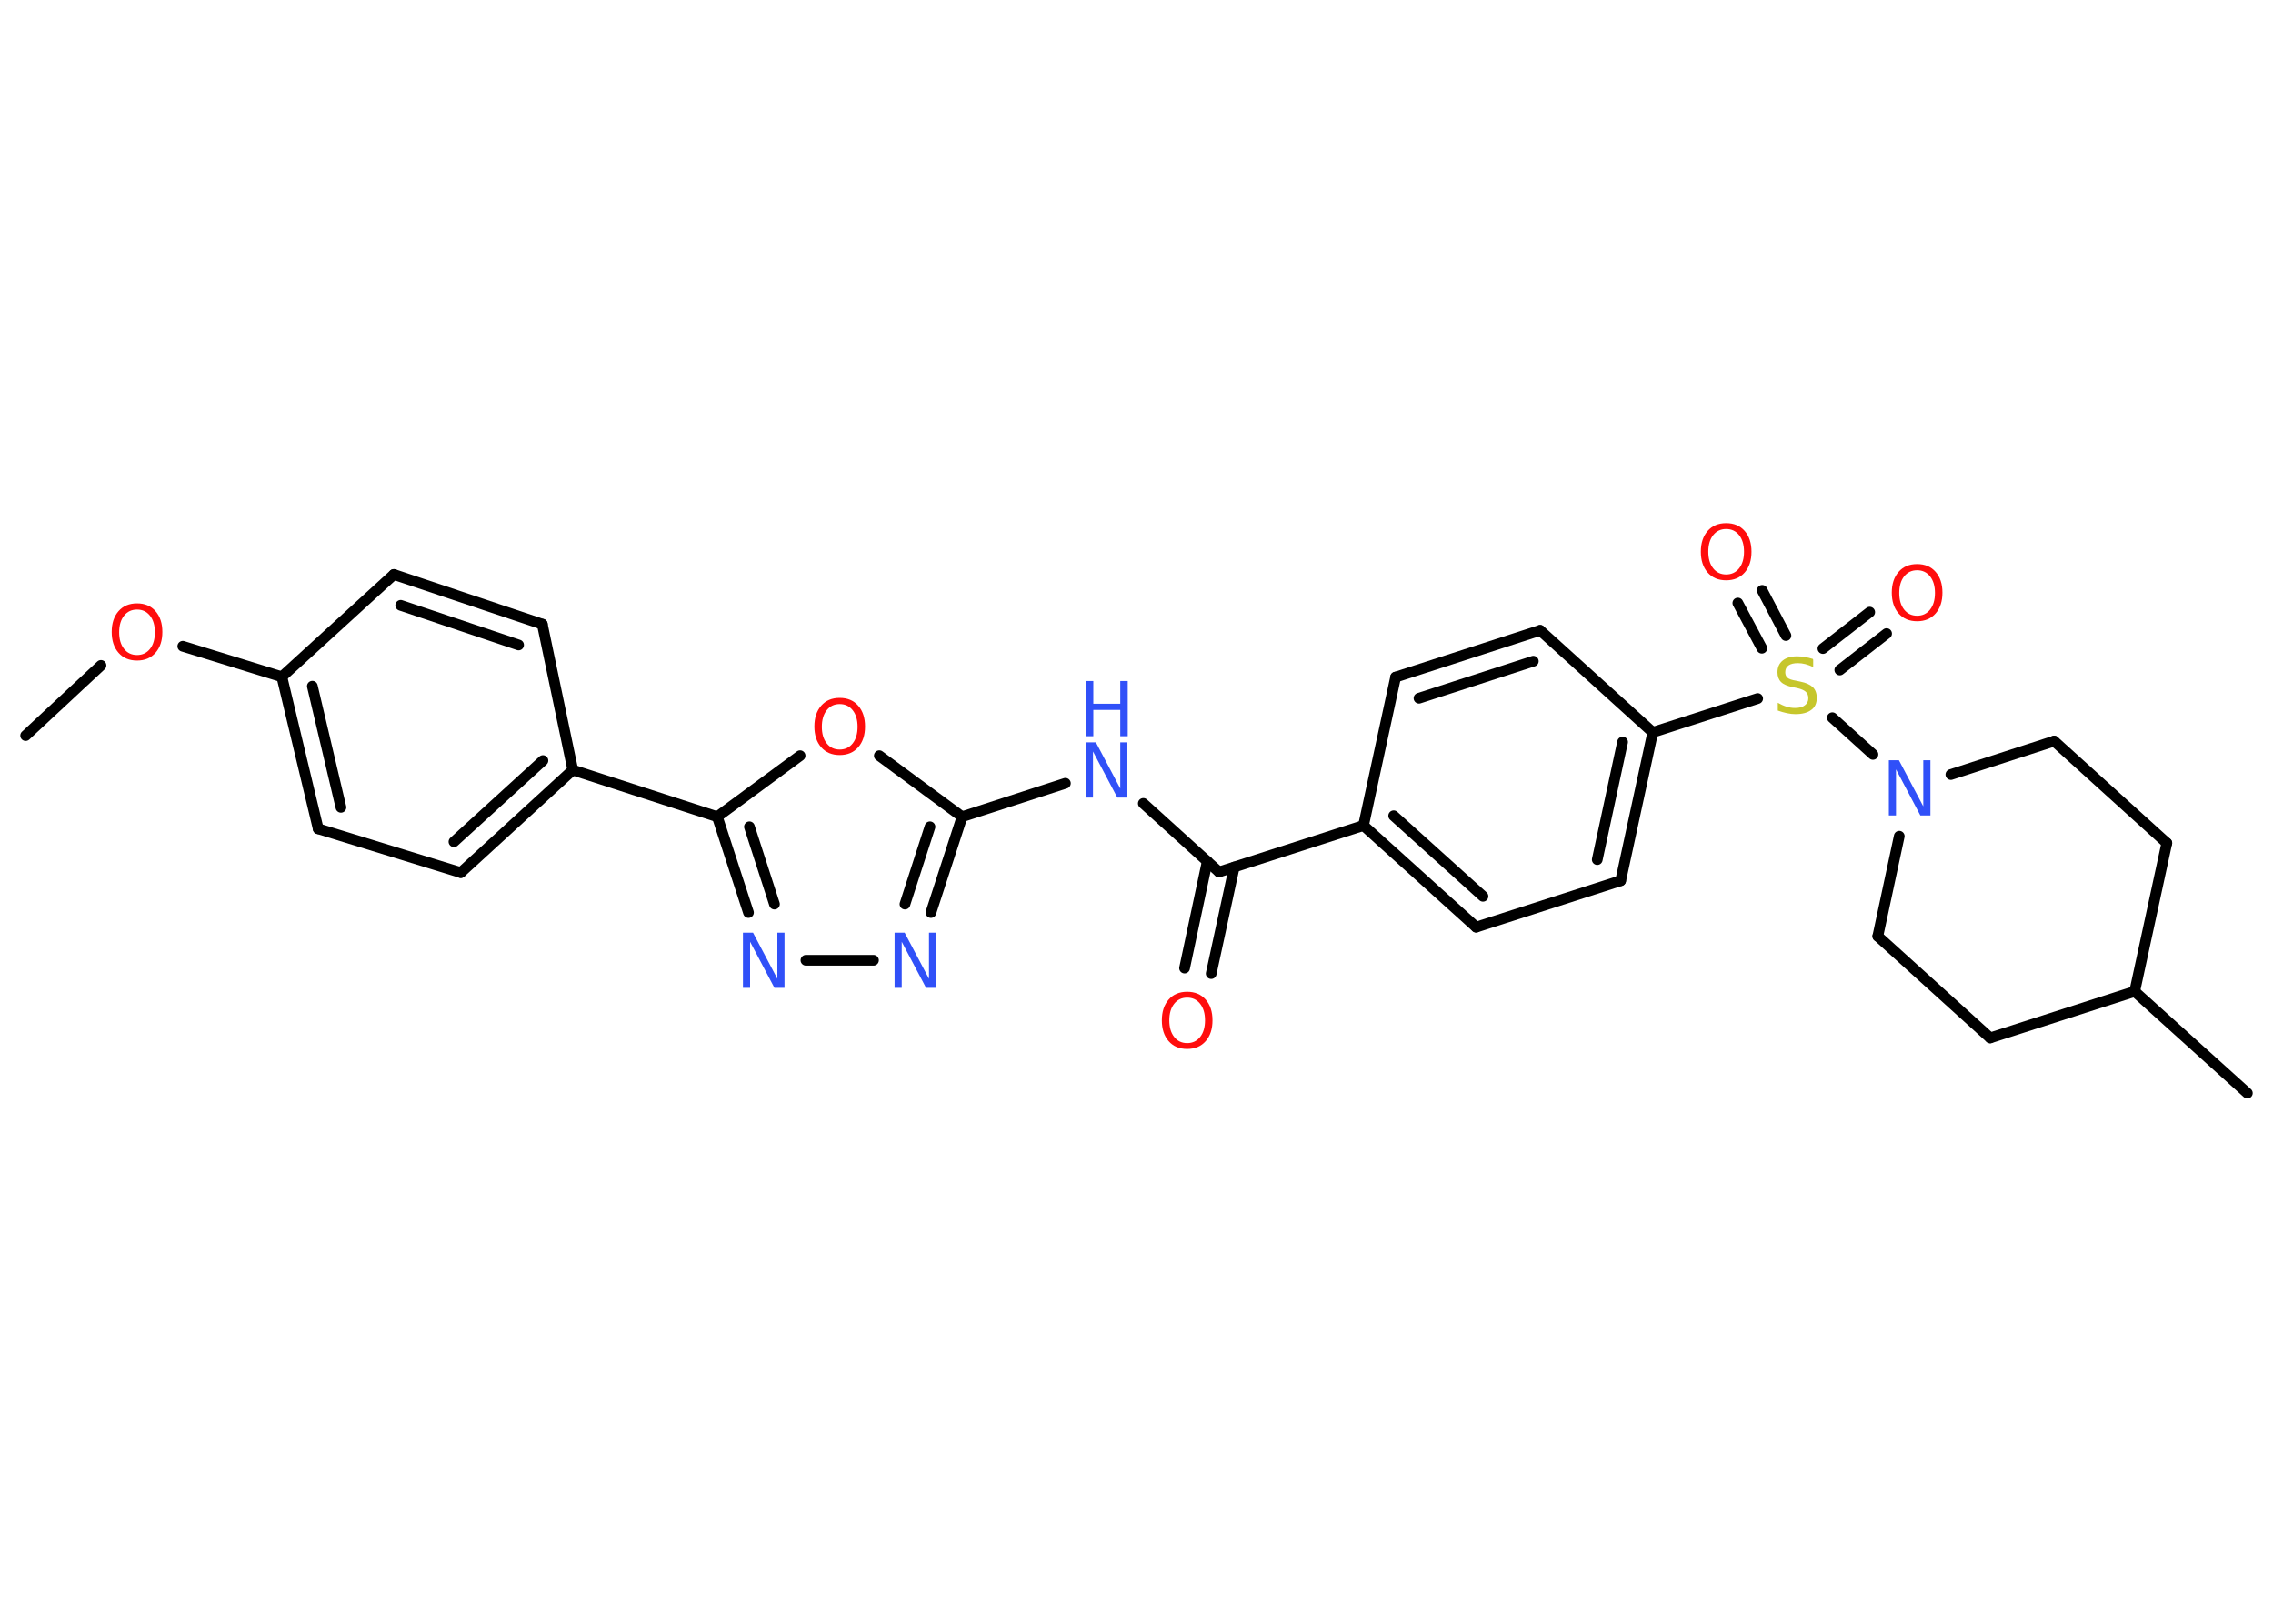 <?xml version='1.0' encoding='UTF-8'?>
<!DOCTYPE svg PUBLIC "-//W3C//DTD SVG 1.1//EN" "http://www.w3.org/Graphics/SVG/1.1/DTD/svg11.dtd">
<svg version='1.2' xmlns='http://www.w3.org/2000/svg' xmlns:xlink='http://www.w3.org/1999/xlink' width='70.0mm' height='50.0mm' viewBox='0 0 70.0 50.0'>
  <desc>Generated by the Chemistry Development Kit (http://github.com/cdk)</desc>
  <g stroke-linecap='round' stroke-linejoin='round' stroke='#000000' stroke-width='.33' fill='#FF0D0D'>
    <rect x='.0' y='.0' width='70.0' height='50.0' fill='#FFFFFF' stroke='none'/>
    <g id='mol1' class='mol'>
      <line id='mol1bnd1' class='bond' x1='.79' y1='22.65' x2='3.11' y2='20.49'/>
      <line id='mol1bnd2' class='bond' x1='5.63' y1='19.9' x2='8.68' y2='20.84'/>
      <g id='mol1bnd3' class='bond'>
        <line x1='8.68' y1='20.84' x2='9.8' y2='25.52'/>
        <line x1='9.62' y1='21.13' x2='10.5' y2='24.86'/>
      </g>
      <line id='mol1bnd4' class='bond' x1='9.8' y1='25.52' x2='14.19' y2='26.87'/>
      <g id='mol1bnd5' class='bond'>
        <line x1='14.19' y1='26.87' x2='17.64' y2='23.71'/>
        <line x1='13.98' y1='25.92' x2='16.72' y2='23.42'/>
      </g>
      <line id='mol1bnd6' class='bond' x1='17.64' y1='23.71' x2='22.09' y2='25.15'/>
      <g id='mol1bnd7' class='bond'>
        <line x1='22.09' y1='25.15' x2='23.05' y2='28.1'/>
        <line x1='23.08' y1='25.46' x2='23.85' y2='27.84'/>
      </g>
      <line id='mol1bnd8' class='bond' x1='24.82' y1='29.57' x2='26.9' y2='29.57'/>
      <g id='mol1bnd9' class='bond'>
        <line x1='28.67' y1='28.1' x2='29.63' y2='25.15'/>
        <line x1='27.87' y1='27.84' x2='28.64' y2='25.46'/>
      </g>
      <line id='mol1bnd10' class='bond' x1='29.63' y1='25.15' x2='32.81' y2='24.12'/>
      <line id='mol1bnd11' class='bond' x1='35.21' y1='24.74' x2='37.54' y2='26.85'/>
      <g id='mol1bnd12' class='bond'>
        <line x1='38.01' y1='26.7' x2='37.3' y2='29.98'/>
        <line x1='37.18' y1='26.52' x2='36.48' y2='29.81'/>
      </g>
      <line id='mol1bnd13' class='bond' x1='37.54' y1='26.85' x2='41.99' y2='25.42'/>
      <g id='mol1bnd14' class='bond'>
        <line x1='41.99' y1='25.42' x2='45.46' y2='28.55'/>
        <line x1='42.92' y1='25.12' x2='45.67' y2='27.6'/>
      </g>
      <line id='mol1bnd15' class='bond' x1='45.46' y1='28.55' x2='49.91' y2='27.12'/>
      <g id='mol1bnd16' class='bond'>
        <line x1='49.91' y1='27.12' x2='50.9' y2='22.55'/>
        <line x1='49.19' y1='26.47' x2='49.97' y2='22.85'/>
      </g>
      <line id='mol1bnd17' class='bond' x1='50.9' y1='22.55' x2='54.13' y2='21.51'/>
      <g id='mol1bnd18' class='bond'>
        <line x1='56.14' y1='19.97' x2='57.58' y2='18.85'/>
        <line x1='56.66' y1='20.63' x2='58.1' y2='19.51'/>
      </g>
      <g id='mol1bnd19' class='bond'>
        <line x1='54.26' y1='19.96' x2='53.52' y2='18.57'/>
        <line x1='55.0' y1='19.57' x2='54.27' y2='18.18'/>
      </g>
      <line id='mol1bnd20' class='bond' x1='56.43' y1='22.1' x2='57.68' y2='23.23'/>
      <line id='mol1bnd21' class='bond' x1='60.08' y1='23.85' x2='63.26' y2='22.82'/>
      <line id='mol1bnd22' class='bond' x1='63.26' y1='22.82' x2='66.73' y2='25.96'/>
      <line id='mol1bnd23' class='bond' x1='66.73' y1='25.96' x2='65.74' y2='30.53'/>
      <line id='mol1bnd24' class='bond' x1='65.74' y1='30.53' x2='69.21' y2='33.66'/>
      <line id='mol1bnd25' class='bond' x1='65.74' y1='30.53' x2='61.29' y2='31.96'/>
      <line id='mol1bnd26' class='bond' x1='61.29' y1='31.96' x2='57.83' y2='28.83'/>
      <line id='mol1bnd27' class='bond' x1='58.49' y1='25.75' x2='57.83' y2='28.83'/>
      <line id='mol1bnd28' class='bond' x1='50.9' y1='22.55' x2='47.43' y2='19.41'/>
      <g id='mol1bnd29' class='bond'>
        <line x1='47.43' y1='19.41' x2='42.98' y2='20.85'/>
        <line x1='47.22' y1='20.36' x2='43.7' y2='21.5'/>
      </g>
      <line id='mol1bnd30' class='bond' x1='41.99' y1='25.42' x2='42.98' y2='20.85'/>
      <line id='mol1bnd31' class='bond' x1='29.63' y1='25.15' x2='27.08' y2='23.27'/>
      <line id='mol1bnd32' class='bond' x1='22.09' y1='25.15' x2='24.64' y2='23.27'/>
      <line id='mol1bnd33' class='bond' x1='17.64' y1='23.71' x2='16.7' y2='19.22'/>
      <g id='mol1bnd34' class='bond'>
        <line x1='16.7' y1='19.22' x2='12.13' y2='17.69'/>
        <line x1='15.97' y1='19.86' x2='12.34' y2='18.64'/>
      </g>
      <line id='mol1bnd35' class='bond' x1='8.68' y1='20.84' x2='12.13' y2='17.69'/>
      <path id='mol1atm2' class='atom' d='M4.22 18.77q-.25 .0 -.4 .19q-.15 .19 -.15 .51q.0 .32 .15 .51q.15 .19 .4 .19q.25 .0 .4 -.19q.15 -.19 .15 -.51q.0 -.32 -.15 -.51q-.15 -.19 -.4 -.19zM4.22 18.58q.36 .0 .57 .24q.21 .24 .21 .64q.0 .4 -.21 .64q-.21 .24 -.57 .24q-.36 .0 -.57 -.24q-.21 -.24 -.21 -.64q.0 -.4 .21 -.64q.21 -.24 .57 -.24z' stroke='none'/>
      <path id='mol1atm8' class='atom' d='M22.88 28.72h.31l.75 1.42v-1.42h.22v1.7h-.31l-.75 -1.42v1.42h-.22v-1.7z' stroke='none' fill='#3050F8'/>
      <path id='mol1atm9' class='atom' d='M27.55 28.72h.31l.75 1.42v-1.42h.22v1.7h-.31l-.75 -1.42v1.42h-.22v-1.7z' stroke='none' fill='#3050F8'/>
      <g id='mol1atm11' class='atom'>
        <path d='M33.44 22.86h.31l.75 1.42v-1.42h.22v1.7h-.31l-.75 -1.42v1.42h-.22v-1.7z' stroke='none' fill='#3050F8'/>
        <path d='M33.44 20.97h.23v.7h.83v-.7h.23v1.7h-.23v-.81h-.83v.81h-.23v-1.7z' stroke='none' fill='#3050F8'/>
      </g>
      <path id='mol1atm13' class='atom' d='M36.56 30.72q-.25 .0 -.4 .19q-.15 .19 -.15 .51q.0 .32 .15 .51q.15 .19 .4 .19q.25 .0 .4 -.19q.15 -.19 .15 -.51q.0 -.32 -.15 -.51q-.15 -.19 -.4 -.19zM36.56 30.54q.36 .0 .57 .24q.21 .24 .21 .64q.0 .4 -.21 .64q-.21 .24 -.57 .24q-.36 .0 -.57 -.24q-.21 -.24 -.21 -.64q.0 -.4 .21 -.64q.21 -.24 .57 -.24z' stroke='none'/>
      <path id='mol1atm18' class='atom' d='M55.84 20.32v.22q-.13 -.06 -.24 -.09q-.12 -.03 -.23 -.03q-.19 .0 -.29 .07q-.1 .07 -.1 .21q.0 .11 .07 .17q.07 .06 .26 .09l.14 .03q.25 .05 .38 .17q.12 .12 .12 .33q.0 .25 -.17 .37q-.17 .13 -.49 .13q-.12 .0 -.26 -.03q-.14 -.03 -.28 -.08v-.24q.14 .08 .27 .12q.13 .04 .26 .04q.2 .0 .3 -.08q.11 -.08 .11 -.22q.0 -.13 -.08 -.2q-.08 -.07 -.25 -.11l-.14 -.03q-.26 -.05 -.37 -.16q-.11 -.11 -.11 -.3q.0 -.23 .16 -.36q.16 -.13 .44 -.13q.12 .0 .24 .02q.12 .02 .25 .06z' stroke='none' fill='#C6C62C'/>
      <path id='mol1atm19' class='atom' d='M59.04 17.56q-.25 .0 -.4 .19q-.15 .19 -.15 .51q.0 .32 .15 .51q.15 .19 .4 .19q.25 .0 .4 -.19q.15 -.19 .15 -.51q.0 -.32 -.15 -.51q-.15 -.19 -.4 -.19zM59.04 17.37q.36 .0 .57 .24q.21 .24 .21 .64q.0 .4 -.21 .64q-.21 .24 -.57 .24q-.36 .0 -.57 -.24q-.21 -.24 -.21 -.64q.0 -.4 .21 -.64q.21 -.24 .57 -.24z' stroke='none'/>
      <path id='mol1atm20' class='atom' d='M53.16 16.29q-.25 .0 -.4 .19q-.15 .19 -.15 .51q.0 .32 .15 .51q.15 .19 .4 .19q.25 .0 .4 -.19q.15 -.19 .15 -.51q.0 -.32 -.15 -.51q-.15 -.19 -.4 -.19zM53.16 16.11q.36 .0 .57 .24q.21 .24 .21 .64q.0 .4 -.21 .64q-.21 .24 -.57 .24q-.36 .0 -.57 -.24q-.21 -.24 -.21 -.64q.0 -.4 .21 -.64q.21 -.24 .57 -.24z' stroke='none'/>
      <path id='mol1atm21' class='atom' d='M58.17 23.41h.31l.75 1.42v-1.42h.22v1.7h-.31l-.75 -1.42v1.42h-.22v-1.7z' stroke='none' fill='#3050F8'/>
      <path id='mol1atm30' class='atom' d='M25.86 21.68q-.25 .0 -.4 .19q-.15 .19 -.15 .51q.0 .32 .15 .51q.15 .19 .4 .19q.25 .0 .4 -.19q.15 -.19 .15 -.51q.0 -.32 -.15 -.51q-.15 -.19 -.4 -.19zM25.86 21.49q.36 .0 .57 .24q.21 .24 .21 .64q.0 .4 -.21 .64q-.21 .24 -.57 .24q-.36 .0 -.57 -.24q-.21 -.24 -.21 -.64q.0 -.4 .21 -.64q.21 -.24 .57 -.24z' stroke='none'/>
    </g>
  </g>
</svg>

